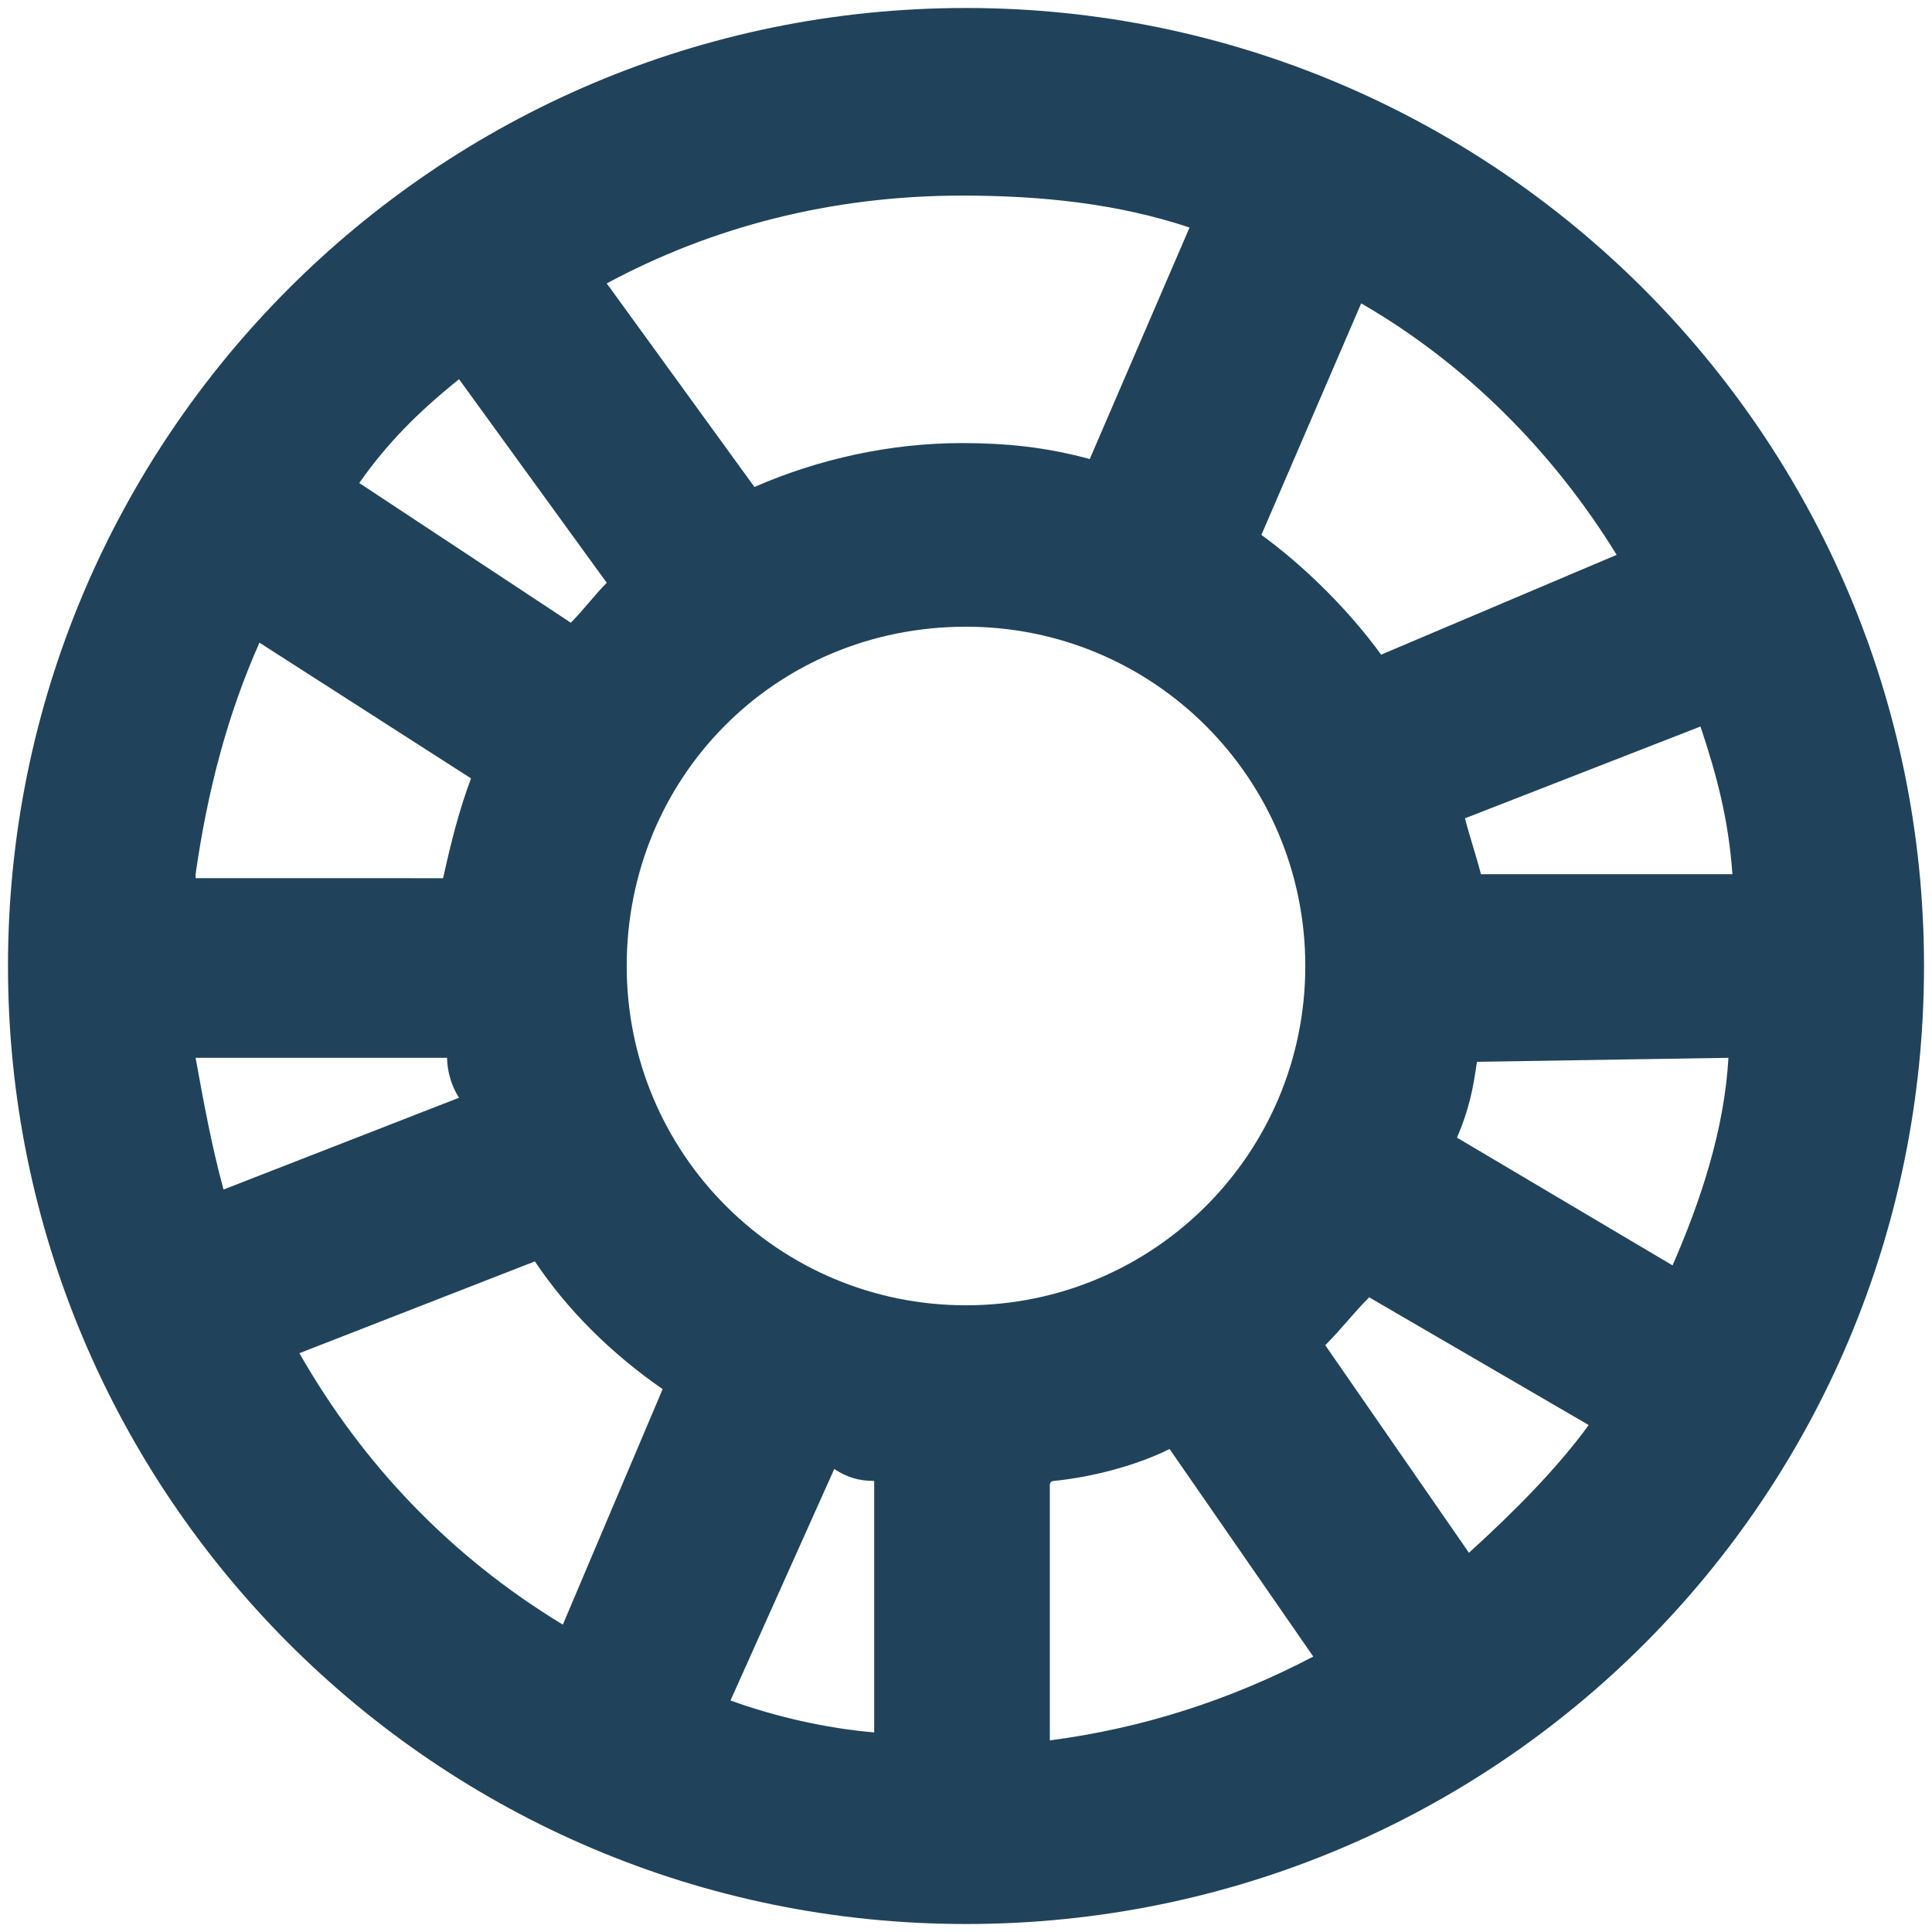<svg version="1.1" xmlns="http://www.w3.org/2000/svg" xmlns:xlink="http://www.w3.org/1999/xlink" x="0px" y="0px"
	 viewBox="0 0 48.4 48.4" style="enable-background:new 0 0 48.4 48.4;" xml:space="preserve">
	 	<style>
		@media (prefers-color-scheme: light){
			.dark{
				display: none;
			}
		}
		@media (prefers-color-scheme: dark){
			.light{
				display: none;
			}
		}
	</style>
<path fill="#00ffc3" class="dark" d="M24.2,0.9C11.3,0.9,0.9,11.3,0.9,24.2s10.4,23.3,23.3,23.3s23.3-10.4,23.3-23.3S37.1,0.9,24.2,0.9z M43.3,17.9
	c0.4,1.4,0.7,2.6,0.8,3.8l0.1,0.7h-7.5L36.5,22c-0.1-0.3-0.1-0.4-0.3-0.7v-0.1c0-0.1-0.1-0.4-0.1-0.5l-0.3-0.7l7.1-2.9L43.3,17.9z
	 M33.8,6.6l0.7,0.4c2.6,1.5,4.9,3.8,6.7,6.6l0.4,0.7l-7.1,3l-0.3-0.4c-0.8-1.1-1.8-2.1-2.9-2.9l-0.5-0.4L33.8,6.6z M15,6.5
	c2.9-1.5,6-2.3,9.2-2.3c2.1,0,4,0.3,5.8,0.8l0.7,0.3l-2.9,7l-0.5-0.1c-1.1-0.3-2.1-0.4-3-0.4c-1.6,0-3.3,0.4-4.9,1.1l-0.5,0.3
	l-4.4-6.3L15,6.5z M8.4,11.7c0.7-1,1.5-1.8,2.6-2.7l0.5-0.5l4.5,6.2L15.7,15c-0.1,0.1-0.3,0.3-0.4,0.4c-0.1,0.1-0.3,0.4-0.4,0.5
	l-0.4,0.4L8,12.3L8.4,11.7z M4.2,21.7c0.3-2.1,0.8-4.1,1.6-5.9l0.3-0.7l6.4,4.1l-0.1,0.5c-0.1,0.7-0.4,1.5-0.5,2.3l-0.1,0.5H4.2
	V21.7z M4.9,30c-0.3-1.1-0.5-2.2-0.7-3.4L4,25.8h7.8v0.7c0,0.1,0.1,0.4,0.1,0.7l0.3,0.7L5,30.8L4.9,30z M14.3,41.6l-0.7-0.4
	c-2.7-1.6-5.1-4-6.9-7l-0.4-0.7l7.1-2.9l0.3,0.4c0.8,1.1,1.8,2.2,3,3l0.4,0.3L14.3,41.6z M22.6,44.2l-0.8-0.1
	c-1.4-0.1-2.6-0.4-3.7-0.8L17.3,43l3.2-7.1l0.7,0.3c0.3,0.1,0.4,0.1,0.7,0.1h0.7V44.2z M15,24.2c0-5.2,4-9.2,9.2-9.2
	c5.1,0,9.2,4.1,9.2,9.2s-4.1,9.2-9.2,9.2S15,29.3,15,24.2z M33.1,42c-2.1,1.1-4.4,1.8-6.9,2.2l-0.8,0.1v-8h0.8
	c1-0.1,1.9-0.4,2.6-0.7l0.5-0.3l4.4,6.3L33.1,42z M40.4,36c-0.7,1.1-1.8,2.2-3.2,3.4L36.7,40l-4.4-6.3l0.4-0.4
	c0.1-0.1,0.3-0.4,0.5-0.5c0.1-0.3,0.4-0.4,0.5-0.7l0.4-0.4l6.6,3.8L40.4,36z M44.1,26.4c-0.1,1.6-0.5,3.4-1.4,5.5l-0.3,0.7l-6.7-3.8
	l0.3-0.5c0.3-0.7,0.4-1.1,0.5-1.8l0.1-0.5l7.7-0.1L44.1,26.4z"/>
<path fill="#20435b" class="light" d="M24.2,0.2c-13.3,0-24,10.8-24,24s10.7,24,24,24s24-10.7,24-24S37.4,0.2,24.2,0.2z M36.8,38.9l-3.6-5.2
	c0.4-0.4,0.7-0.8,1.1-1.2l5.5,3.2C39,36.8,37.9,37.9,36.8,38.9z M4.9,21.9c0.3-2.1,0.8-4,1.6-5.8l5.3,3.4c-0.3,0.8-0.5,1.6-0.7,2.5
	H4.9V21.9z M11.2,26.5c0,0.3,0.1,0.7,0.3,1l-5.9,2.3c-0.3-1.1-0.5-2.2-0.7-3.3C4.9,26.5,11.2,26.5,11.2,26.5z M14.3,15.6L9,12.1
	c0.7-1,1.5-1.8,2.5-2.6l3.7,5.1C14.9,14.9,14.6,15.3,14.3,15.6z M24.2,15.7c4.7,0,8.5,3.8,8.5,8.5s-3.8,8.5-8.5,8.5
	s-8.5-3.8-8.5-8.5S19.4,15.7,24.2,15.7z M37.1,21.9c-0.1-0.4-0.3-1-0.4-1.4l5.9-2.3c0.4,1.2,0.7,2.3,0.8,3.7H37.1z M21.9,37.1v6.3
	c-1.2-0.1-2.5-0.4-3.6-0.8l2.6-5.8C21.2,37,21.5,37.1,21.9,37.1z M26.4,37.1c1-0.1,2.1-0.4,2.9-0.8l3.6,5.2
	c-2.1,1.1-4.3,1.8-6.6,2.1v-6.4C26.3,37.1,26.4,37.1,26.4,37.1z M36.5,28.5c0.3-0.7,0.4-1.2,0.5-1.9l6.3-0.1
	c-0.1,1.8-0.7,3.6-1.4,5.2L36.5,28.5z M40.5,13.9l-5.9,2.5c-0.8-1.1-1.9-2.2-3-3l2.5-5.8C36.7,9.1,38.9,11.3,40.5,13.9z M29.8,5.7
	l-2.5,5.8c-1.1-0.3-2.1-0.4-3.2-0.4c-1.8,0-3.6,0.4-5.2,1.1l-3.7-5.1c2.6-1.4,5.6-2.2,8.9-2.2C26.1,4.9,28,5.1,29.8,5.7z M7.5,33.9
	l5.9-2.3c0.8,1.2,1.9,2.3,3.2,3.2l-2.5,5.9C11.3,39,9.1,36.7,7.5,33.9z"/>
</svg>
